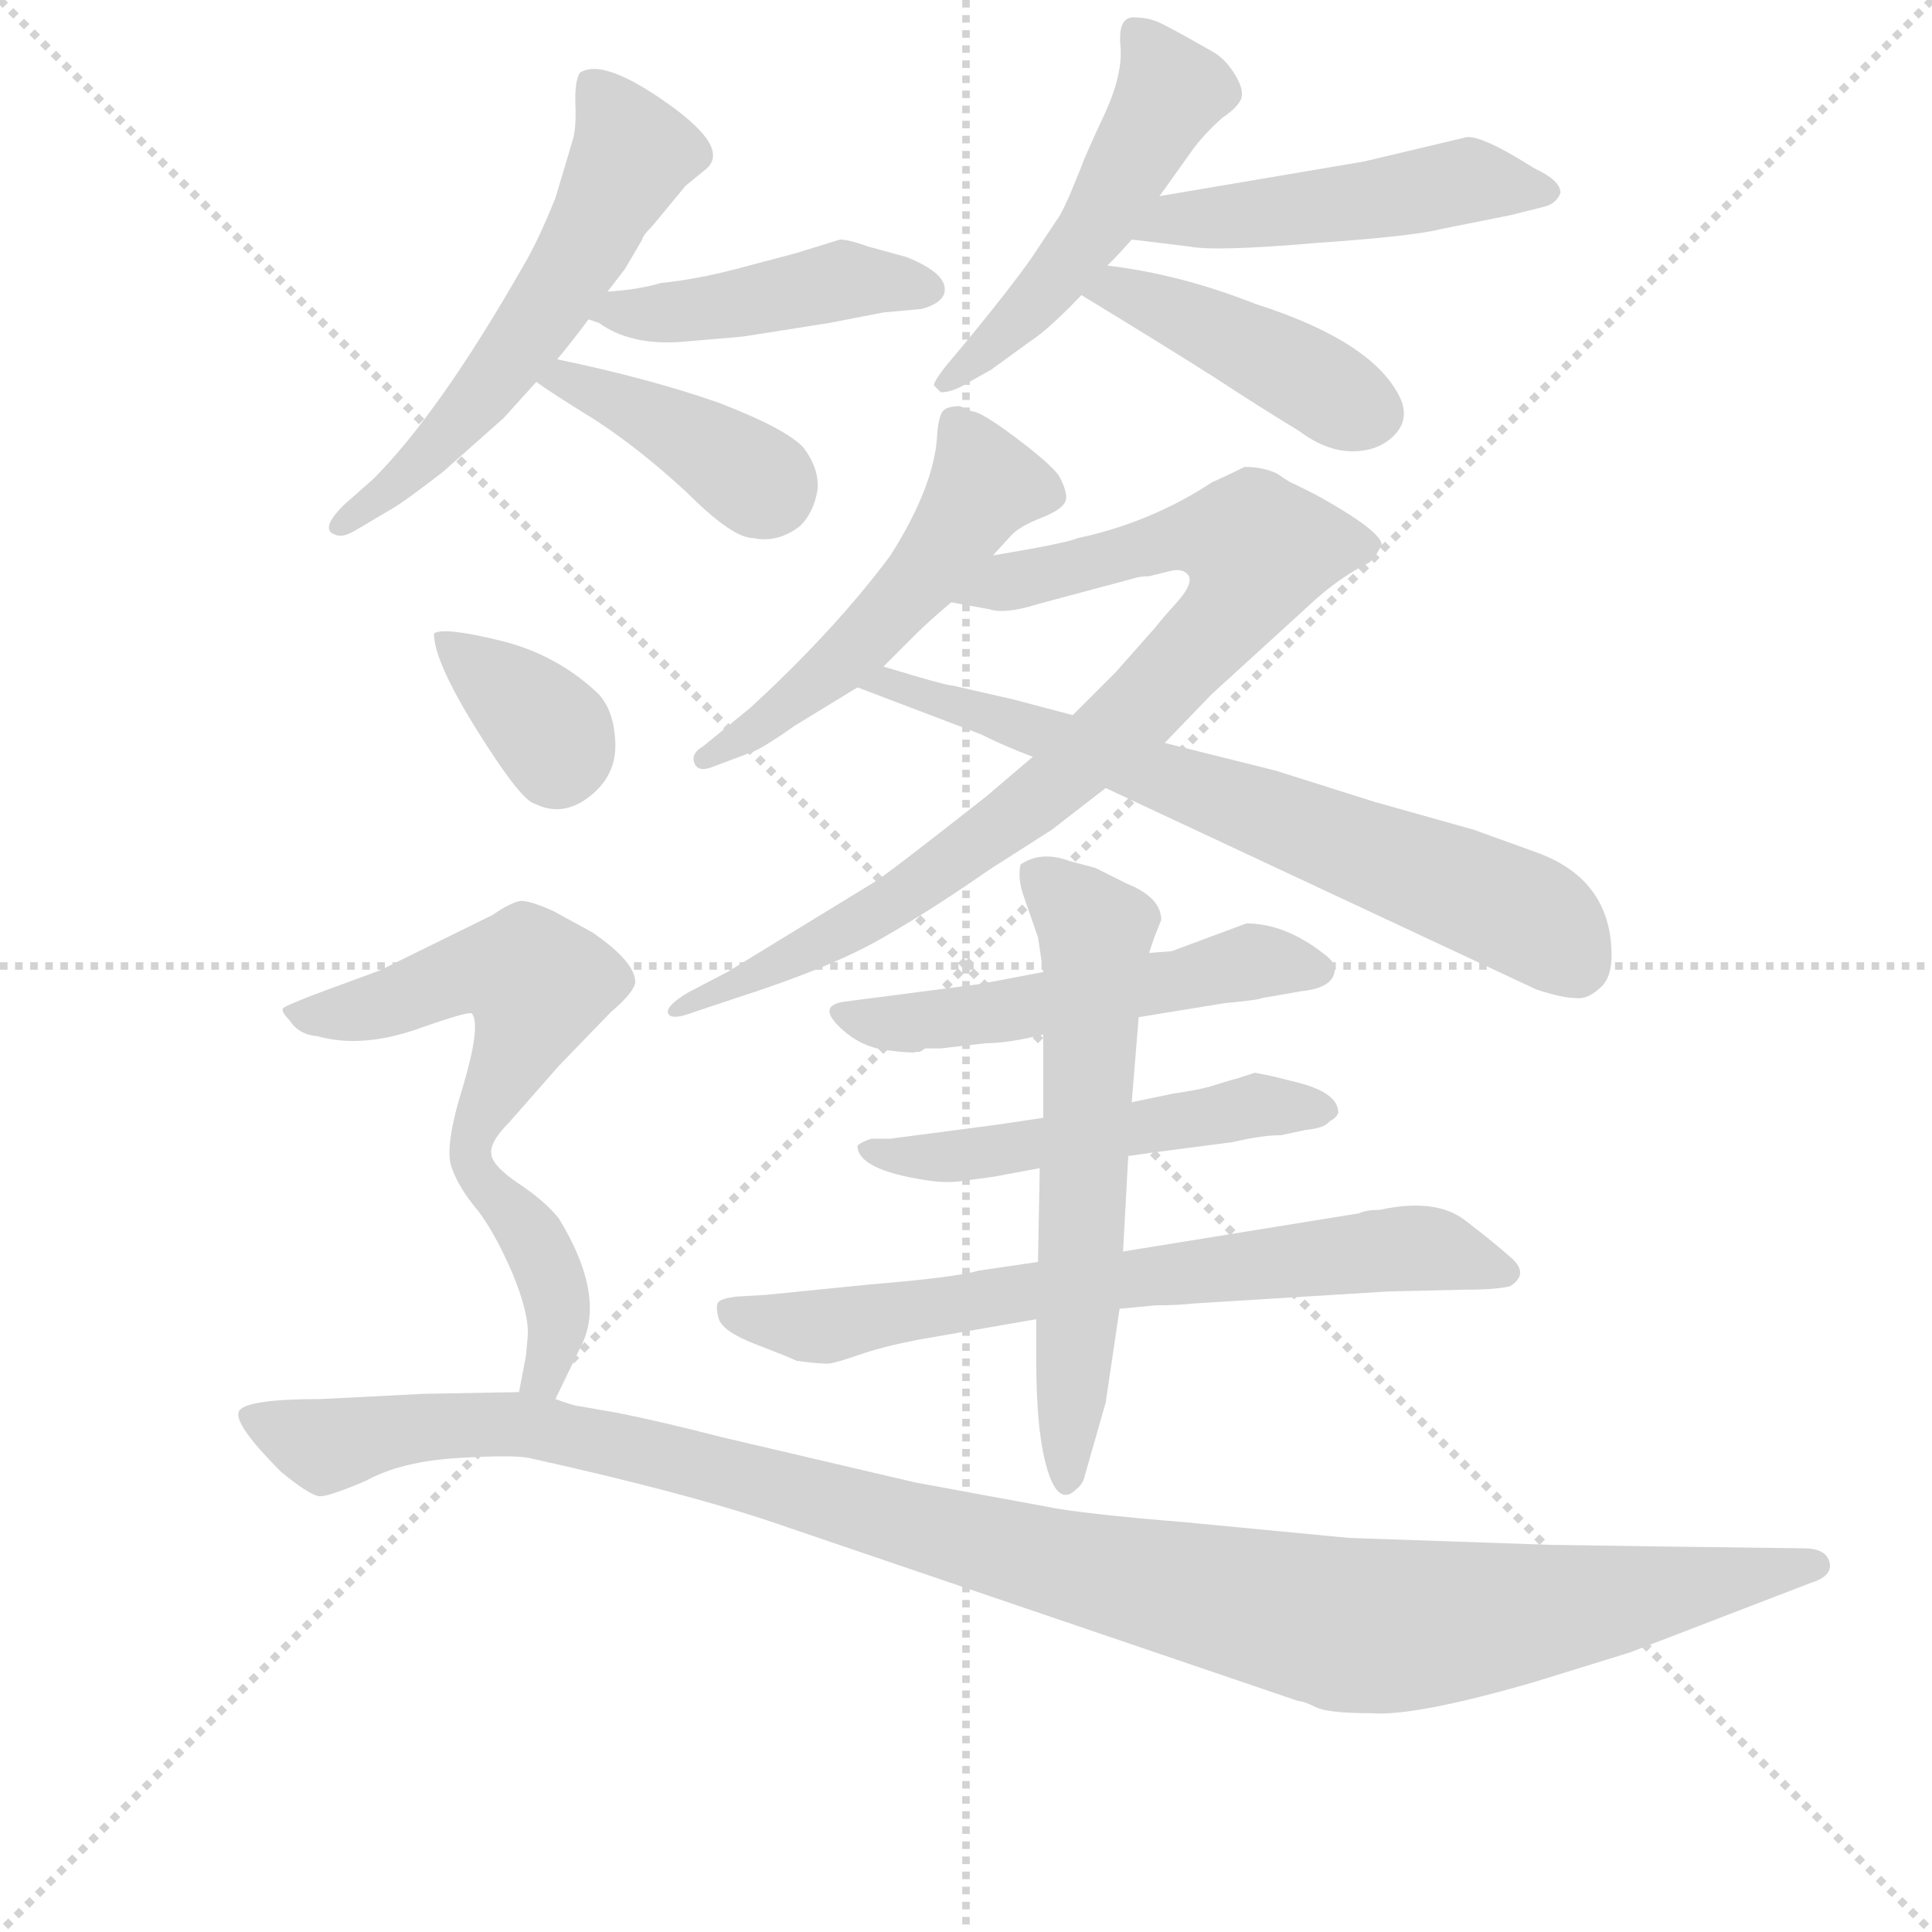 <svg version="1.1" viewBox="0 0 1024 1024" xmlns="http://www.w3.org/2000/svg">
  <g stroke="lightgray" stroke-dasharray="1,1" stroke-width="1" transform="scale(4, 4)">
    <line x1="0" y1="0" x2="256" y2="256"></line>
    <line x1="256" y1="0" x2="0" y2="256"></line>
    <line x1="128" y1="0" x2="128" y2="256"></line>
    <line x1="0" y1="128" x2="256" y2="128"></line>
  </g>
  <g transform="scale(0.92, -0.92) translate(60, -830)">
    <style type="text/css">
      
        @keyframes keyframes0 {
          from {
            stroke: blue;
            stroke-dashoffset: 578;
            stroke-width: 128;
          }
          65% {
            animation-timing-function: step-end;
            stroke: blue;
            stroke-dashoffset: 0;
            stroke-width: 128;
          }
          to {
            stroke: black;
            stroke-width: 1024;
          }
        }
        #make-me-a-hanzi-animation-0 {
          animation: keyframes0 0.72s both;
          animation-delay: 0s;
          animation-timing-function: linear;
        }
      
        @keyframes keyframes1 {
          from {
            stroke: blue;
            stroke-dashoffset: 448;
            stroke-width: 128;
          }
          59% {
            animation-timing-function: step-end;
            stroke: blue;
            stroke-dashoffset: 0;
            stroke-width: 128;
          }
          to {
            stroke: black;
            stroke-width: 1024;
          }
        }
        #make-me-a-hanzi-animation-1 {
          animation: keyframes1 0.615s both;
          animation-delay: 0.72s;
          animation-timing-function: linear;
        }
      
        @keyframes keyframes2 {
          from {
            stroke: blue;
            stroke-dashoffset: 401;
            stroke-width: 128;
          }
          57% {
            animation-timing-function: step-end;
            stroke: blue;
            stroke-dashoffset: 0;
            stroke-width: 128;
          }
          to {
            stroke: black;
            stroke-width: 1024;
          }
        }
        #make-me-a-hanzi-animation-2 {
          animation: keyframes2 0.576s both;
          animation-delay: 1.335s;
          animation-timing-function: linear;
        }
      
        @keyframes keyframes3 {
          from {
            stroke: blue;
            stroke-dashoffset: 505;
            stroke-width: 128;
          }
          62% {
            animation-timing-function: step-end;
            stroke: blue;
            stroke-dashoffset: 0;
            stroke-width: 128;
          }
          to {
            stroke: black;
            stroke-width: 1024;
          }
        }
        #make-me-a-hanzi-animation-3 {
          animation: keyframes3 0.661s both;
          animation-delay: 1.911s;
          animation-timing-function: linear;
        }
      
        @keyframes keyframes4 {
          from {
            stroke: blue;
            stroke-dashoffset: 493;
            stroke-width: 128;
          }
          62% {
            animation-timing-function: step-end;
            stroke: blue;
            stroke-dashoffset: 0;
            stroke-width: 128;
          }
          to {
            stroke: black;
            stroke-width: 1024;
          }
        }
        #make-me-a-hanzi-animation-4 {
          animation: keyframes4 0.651s both;
          animation-delay: 2.572s;
          animation-timing-function: linear;
        }
      
        @keyframes keyframes5 {
          from {
            stroke: blue;
            stroke-dashoffset: 432;
            stroke-width: 128;
          }
          58% {
            animation-timing-function: step-end;
            stroke: blue;
            stroke-dashoffset: 0;
            stroke-width: 128;
          }
          to {
            stroke: black;
            stroke-width: 1024;
          }
        }
        #make-me-a-hanzi-animation-5 {
          animation: keyframes5 0.602s both;
          animation-delay: 3.223s;
          animation-timing-function: linear;
        }
      
        @keyframes keyframes6 {
          from {
            stroke: blue;
            stroke-dashoffset: 522;
            stroke-width: 128;
          }
          63% {
            animation-timing-function: step-end;
            stroke: blue;
            stroke-dashoffset: 0;
            stroke-width: 128;
          }
          to {
            stroke: black;
            stroke-width: 1024;
          }
        }
        #make-me-a-hanzi-animation-6 {
          animation: keyframes6 0.675s both;
          animation-delay: 3.825s;
          animation-timing-function: linear;
        }
      
        @keyframes keyframes7 {
          from {
            stroke: blue;
            stroke-dashoffset: 864;
            stroke-width: 128;
          }
          74% {
            animation-timing-function: step-end;
            stroke: blue;
            stroke-dashoffset: 0;
            stroke-width: 128;
          }
          to {
            stroke: black;
            stroke-width: 1024;
          }
        }
        #make-me-a-hanzi-animation-7 {
          animation: keyframes7 0.953s both;
          animation-delay: 4.5s;
          animation-timing-function: linear;
        }
      
        @keyframes keyframes8 {
          from {
            stroke: blue;
            stroke-dashoffset: 700;
            stroke-width: 128;
          }
          69% {
            animation-timing-function: step-end;
            stroke: blue;
            stroke-dashoffset: 0;
            stroke-width: 128;
          }
          to {
            stroke: black;
            stroke-width: 1024;
          }
        }
        #make-me-a-hanzi-animation-8 {
          animation: keyframes8 0.82s both;
          animation-delay: 5.453s;
          animation-timing-function: linear;
        }
      
        @keyframes keyframes9 {
          from {
            stroke: blue;
            stroke-dashoffset: 523;
            stroke-width: 128;
          }
          63% {
            animation-timing-function: step-end;
            stroke: blue;
            stroke-dashoffset: 0;
            stroke-width: 128;
          }
          to {
            stroke: black;
            stroke-width: 1024;
          }
        }
        #make-me-a-hanzi-animation-9 {
          animation: keyframes9 0.676s both;
          animation-delay: 6.273s;
          animation-timing-function: linear;
        }
      
        @keyframes keyframes10 {
          from {
            stroke: blue;
            stroke-dashoffset: 523;
            stroke-width: 128;
          }
          63% {
            animation-timing-function: step-end;
            stroke: blue;
            stroke-dashoffset: 0;
            stroke-width: 128;
          }
          to {
            stroke: black;
            stroke-width: 1024;
          }
        }
        #make-me-a-hanzi-animation-10 {
          animation: keyframes10 0.676s both;
          animation-delay: 6.948s;
          animation-timing-function: linear;
        }
      
        @keyframes keyframes11 {
          from {
            stroke: blue;
            stroke-dashoffset: 708;
            stroke-width: 128;
          }
          70% {
            animation-timing-function: step-end;
            stroke: blue;
            stroke-dashoffset: 0;
            stroke-width: 128;
          }
          to {
            stroke: black;
            stroke-width: 1024;
          }
        }
        #make-me-a-hanzi-animation-11 {
          animation: keyframes11 0.826s both;
          animation-delay: 7.624s;
          animation-timing-function: linear;
        }
      
        @keyframes keyframes12 {
          from {
            stroke: blue;
            stroke-dashoffset: 617;
            stroke-width: 128;
          }
          67% {
            animation-timing-function: step-end;
            stroke: blue;
            stroke-dashoffset: 0;
            stroke-width: 128;
          }
          to {
            stroke: black;
            stroke-width: 1024;
          }
        }
        #make-me-a-hanzi-animation-12 {
          animation: keyframes12 0.752s both;
          animation-delay: 8.45s;
          animation-timing-function: linear;
        }
      
        @keyframes keyframes13 {
          from {
            stroke: blue;
            stroke-dashoffset: 354;
            stroke-width: 128;
          }
          54% {
            animation-timing-function: step-end;
            stroke: blue;
            stroke-dashoffset: 0;
            stroke-width: 128;
          }
          to {
            stroke: black;
            stroke-width: 1024;
          }
        }
        #make-me-a-hanzi-animation-13 {
          animation: keyframes13 0.538s both;
          animation-delay: 9.202s;
          animation-timing-function: linear;
        }
      
        @keyframes keyframes14 {
          from {
            stroke: blue;
            stroke-dashoffset: 536;
            stroke-width: 128;
          }
          64% {
            animation-timing-function: step-end;
            stroke: blue;
            stroke-dashoffset: 0;
            stroke-width: 128;
          }
          to {
            stroke: black;
            stroke-width: 1024;
          }
        }
        #make-me-a-hanzi-animation-14 {
          animation: keyframes14 0.686s both;
          animation-delay: 9.74s;
          animation-timing-function: linear;
        }
      
        @keyframes keyframes15 {
          from {
            stroke: blue;
            stroke-dashoffset: 398;
            stroke-width: 128;
          }
          56% {
            animation-timing-function: step-end;
            stroke: blue;
            stroke-dashoffset: 0;
            stroke-width: 128;
          }
          to {
            stroke: black;
            stroke-width: 1024;
          }
        }
        #make-me-a-hanzi-animation-15 {
          animation: keyframes15 0.574s both;
          animation-delay: 10.426s;
          animation-timing-function: linear;
        }
      
        @keyframes keyframes16 {
          from {
            stroke: blue;
            stroke-dashoffset: 1179;
            stroke-width: 128;
          }
          79% {
            animation-timing-function: step-end;
            stroke: blue;
            stroke-dashoffset: 0;
            stroke-width: 128;
          }
          to {
            stroke: black;
            stroke-width: 1024;
          }
        }
        #make-me-a-hanzi-animation-16 {
          animation: keyframes16 1.209s both;
          animation-delay: 11s;
          animation-timing-function: linear;
        }
      
    </style>
    
      <path d="M 290 662 L 300 675 L 310 692 Q 310 694 316 700 L 335 723 L 346 732 Q 362 744 324.5 770.5 Q 287 797 274 788 Q 271 783 271.5 769.5 Q 272 756 270 749.5 Q 268 743 260 716 Q 250 691 241 676 Q 193 592 155 554 L 138 539 Q 124 525 133 522 Q 137 520 144 524 L 166 537 Q 173 541 195 558 L 230 589 Q 240 600 249 610 L 261 623 Q 271 635 279 646 L 290 662 Z" fill="lightgray"></path>
    
      <path d="M 367 636 Q 368 636 418 644 L 449 650 L 471 652 Q 482 655 484 661 Q 487 672 462 682 L 440 688 Q 429 692 424 692 L 398 684 L 364 675 Q 341 669 321 667 Q 307 663 290 662 C 260 660 251 656 279 646 L 285 644 Q 303 631 332 633 L 367 636 Z" fill="lightgray"></path>
    
      <path d="M 249 610 Q 257 604 283 588 Q 309 571 336 546 Q 362 520 374 520 Q 388 517 401 527 Q 409 535 411 548 Q 412 560 403 572 Q 393 583 354 598 Q 314 612 261 623 C 232 629 225 627 249 610 Z" fill="lightgray"></path>
    
      <path d="M 608 717 L 628 745 Q 635 754 644 762 Q 653 768 655 773 Q 657 778 651.5 787 Q 646 796 639 800 Q 632 804 624 808.5 Q 616 813 609 816.5 Q 602 820 593 820 Q 584 820 585.5 803.5 Q 587 787 576 763.5 Q 565 740 563 734 L 556 717 Q 551 706 550 705 L 534 681 Q 522 664 499 636 L 484 618 Q 478 610 478 608 L 482 604 Q 488 604 495 608 L 511 617 L 533 633 Q 544 640 563 660 L 578 677 Q 585 684 592 692 L 608 717 Z" fill="lightgray"></path>
    
      <path d="M 824 733 Q 794 752 785 751 L 726 737 L 608 717 C 578 712 562 696 592 692 L 625 688 Q 640 685 698 690 Q 755 694 770 698 L 810 706 L 830 711 Q 837 713 839 719 Q 839 726 824 733 Z" fill="lightgray"></path>
    
      <path d="M 563 660 Q 609 632 639 613 Q 668 594 688 582 Q 704 570 719 570 Q 734 570 743 579 Q 752 588 747 600 Q 732 633 663 655 Q 620 672 578 677 C 548 681 537 676 563 660 Z" fill="lightgray"></path>
    
      <path d="M 449 446 L 468 465 Q 475 472 488 483 L 512 510 L 523 522 Q 528 527 539.5 531.5 Q 551 536 553.5 540.5 Q 556 545 550 556 Q 545 563 525 578 Q 505 593 500 593 L 493 596 Q 486 596 483.5 593.5 Q 481 591 480 581 Q 479 551 453 510 Q 421 467 372 422 L 345 400 Q 338 396 340 390.5 Q 342 385 350 388 L 374 397 Q 381 400 398 412 L 434 434 L 449 446 Z" fill="lightgray"></path>
    
      <path d="M 614 501 Q 622 503 625 498 Q 627 493 618 483 Q 609 473 606 469 L 583 443 L 558 418 L 535 394 L 508 371 Q 452 327 444 322 L 359 270 L 336 258 Q 323 250 325 246 Q 327 242 340 247 L 364 255 Q 420 273 449 290 Q 477 306 510 329 L 546 352 L 577 376 L 611 402 L 638 430 L 695 482 Q 711 497 729 506 L 732 509 L 736 516 Q 736 524 698 545 L 686 551 Q 683 552 676 557 Q 668 561 657 561 Q 649 557 638 552 Q 603 529 561 520 Q 554 517 512 510 C 482 505 458 488 488 483 L 510 479 Q 519 476 538 482 L 594 497 Q 597 498 602 498 L 614 501 Z" fill="lightgray"></path>
    
      <path d="M 558 418 L 524 427 L 489 435 Q 485 435 449 446 C 420 455 406 445 434 434 L 505 407 Q 519 400 535 394 L 577 376 L 825 260 Q 840 255 848 255 Q 855 254 863 262 Q 870 269 868 288 Q 864 325 825 339 L 789 352 L 732 368 L 675 386 L 611 402 L 558 418 Z" fill="lightgray"></path>
    
      <path d="M 596 244 L 645 252 Q 666 254 667 255 L 690 259 Q 709 261 709 272 Q 709 276 702 281 Q 680 298 658 298 L 615 282 L 602 281 L 541 270 L 504 263 L 427 253 Q 411 251 423 239 Q 435 227 450.5 225 Q 466 223 468 224 L 470 224 L 473 226 L 482 226 L 508 229 Q 521 229 541 234 L 596 244 Z" fill="lightgray"></path>
    
      <path d="M 590 164 L 604 166 L 650 172 Q 667 176 678 176 L 692 179 Q 703 180 706 184 Q 710 186 711 189 Q 711 200 689 206 L 673 210 L 663 212 Q 651 208 650 208 L 637 204 Q 630 202 616 200 L 592 195 L 541 186 L 514 182 L 453 174 L 442 174 Q 436 172 434 170 Q 434 156 474 150 Q 486 148 497 150 L 512 152 L 539 157 L 590 164 Z" fill="lightgray"></path>
    
      <path d="M 740 86 L 784 87 Q 802 87 810 89 Q 821 96 811 105 Q 801 114 784 127 Q 767 140 735 133 Q 727 133 723 131 L 587 109 L 538 103 L 504 98 Q 490 94 441 90 L 381 84 L 364 83 Q 356 82 354 80 Q 352 78 354 70.5 Q 356 63 375.5 55.5 Q 395 48 399 46 Q 414 44 418 44.5 Q 422 45 435 49.5 Q 448 54 468 58 L 537 70 L 585 76 L 606 78 Q 619 78 627 79 L 740 86 Z" fill="lightgray"></path>
    
      <path d="M 587 109 L 590 164 L 592 195 L 596 244 L 602 281 L 605 290 L 609 300 Q 609 313 589 321 L 571 330 L 556 334 Q 540 340 528 332 Q 526 324 530 313 L 538 290 L 541 270 L 541 234 L 541 186 L 539 157 L 538 103 L 537 70 L 537 46 Q 537 4 543.5 -17 Q 550 -38 560 -28 Q 564 -25 565 -20 L 577 22 L 585 76 L 587 109 Z" fill="lightgray"></path>
    
      <path d="M 190 465 Q 190 449 215 409 Q 240 369 248 367 Q 264 359 279.5 371 Q 295 383 294.5 401.5 Q 294 420 285 430 Q 261 453 228 461 Q 195 469 190 465 Z" fill="lightgray"></path>
    
      <path d="M 223 165 Q 222 172 233 183 L 262 216 L 292 247 Q 305 258 306 264 Q 306 276 281 293 L 259 305 Q 246 311 240 311 Q 234 310 224 303 L 159 271 L 121 257 Q 103 250 103 249 Q 102 247 107 242 Q 112 234 123 233 Q 148 226 180 237 Q 211 248 212 246 Q 217 239 207 205 Q 196 170 200 158 Q 204 146 215 133 C 215 132 215 136 223 165 Z" fill="lightgray"></path>
    
      <path d="M 260 24 L 274 53 Q 290 82 262 128 Q 254 138 239 148 Q 224 158 223 165 C 211 193 196 157 215 133 Q 225 120 235 97 Q 245 73 244 60 L 243 49 Q 241 38 239 28 C 233 -1 247 -3 260 24 Z" fill="lightgray"></path>
    
      <path d="M 901 -61 L 833 -60 L 717 -56 L 623 -47 Q 562 -42 543 -38 L 467 -24 L 356 2 Q 321 11 296 16 L 273 20 Q 271 20 260 24 L 239 28 L 184 27 L 125 24 Q 83 24 78 17.5 Q 73 11 102 -18 Q 119 -32 124.5 -32 Q 130 -32 151 -23 Q 171 -12 203.5 -10 Q 236 -8 245 -10 Q 340 -31 394 -50 L 688 -150 Q 691 -150 698 -153.5 Q 705 -157 730 -157 Q 755 -159 824 -139 L 879 -122 L 983 -82 Q 996 -78 994 -70 Q 992 -62 979 -62 L 901 -61 Z" fill="lightgray"></path>
    
    
      <clipPath id="make-me-a-hanzi-clip-0">
        <path d="M 290 662 L 300 675 L 310 692 Q 310 694 316 700 L 335 723 L 346 732 Q 362 744 324.5 770.5 Q 287 797 274 788 Q 271 783 271.5 769.5 Q 272 756 270 749.5 Q 268 743 260 716 Q 250 691 241 676 Q 193 592 155 554 L 138 539 Q 124 525 133 522 Q 137 520 144 524 L 166 537 Q 173 541 195 558 L 230 589 Q 240 600 249 610 L 261 623 Q 271 635 279 646 L 290 662 Z"></path>
      </clipPath>
      <path clip-path="url(#make-me-a-hanzi-clip-0)" d="M 280 782 L 305 741 L 277 688 L 213 597 L 182 562 L 138 528" fill="none" id="make-me-a-hanzi-animation-0" stroke-dasharray="450 900" stroke-linecap="round"></path>
    
      <clipPath id="make-me-a-hanzi-clip-1">
        <path d="M 367 636 Q 368 636 418 644 L 449 650 L 471 652 Q 482 655 484 661 Q 487 672 462 682 L 440 688 Q 429 692 424 692 L 398 684 L 364 675 Q 341 669 321 667 Q 307 663 290 662 C 260 660 251 656 279 646 L 285 644 Q 303 631 332 633 L 367 636 Z"></path>
      </clipPath>
      <path clip-path="url(#make-me-a-hanzi-clip-1)" d="M 283 649 L 336 651 L 429 669 L 473 663" fill="none" id="make-me-a-hanzi-animation-1" stroke-dasharray="320 640" stroke-linecap="round"></path>
    
      <clipPath id="make-me-a-hanzi-clip-2">
        <path d="M 249 610 Q 257 604 283 588 Q 309 571 336 546 Q 362 520 374 520 Q 388 517 401 527 Q 409 535 411 548 Q 412 560 403 572 Q 393 583 354 598 Q 314 612 261 623 C 232 629 225 627 249 610 Z"></path>
      </clipPath>
      <path clip-path="url(#make-me-a-hanzi-clip-2)" d="M 255 611 L 268 611 L 313 591 L 383 547" fill="none" id="make-me-a-hanzi-animation-2" stroke-dasharray="273 546" stroke-linecap="round"></path>
    
      <clipPath id="make-me-a-hanzi-clip-3">
        <path d="M 608 717 L 628 745 Q 635 754 644 762 Q 653 768 655 773 Q 657 778 651.5 787 Q 646 796 639 800 Q 632 804 624 808.5 Q 616 813 609 816.5 Q 602 820 593 820 Q 584 820 585.5 803.5 Q 587 787 576 763.5 Q 565 740 563 734 L 556 717 Q 551 706 550 705 L 534 681 Q 522 664 499 636 L 484 618 Q 478 610 478 608 L 482 604 Q 488 604 495 608 L 511 617 L 533 633 Q 544 640 563 660 L 578 677 Q 585 684 592 692 L 608 717 Z"></path>
      </clipPath>
      <path clip-path="url(#make-me-a-hanzi-clip-3)" d="M 596 809 L 614 777 L 578 710 L 536 655 L 485 611" fill="none" id="make-me-a-hanzi-animation-3" stroke-dasharray="377 754" stroke-linecap="round"></path>
    
      <clipPath id="make-me-a-hanzi-clip-4">
        <path d="M 824 733 Q 794 752 785 751 L 726 737 L 608 717 C 578 712 562 696 592 692 L 625 688 Q 640 685 698 690 Q 755 694 770 698 L 810 706 L 830 711 Q 837 713 839 719 Q 839 726 824 733 Z"></path>
      </clipPath>
      <path clip-path="url(#make-me-a-hanzi-clip-4)" d="M 598 697 L 615 704 L 686 708 L 783 726 L 831 719" fill="none" id="make-me-a-hanzi-animation-4" stroke-dasharray="365 730" stroke-linecap="round"></path>
    
      <clipPath id="make-me-a-hanzi-clip-5">
        <path d="M 563 660 Q 609 632 639 613 Q 668 594 688 582 Q 704 570 719 570 Q 734 570 743 579 Q 752 588 747 600 Q 732 633 663 655 Q 620 672 578 677 C 548 681 537 676 563 660 Z"></path>
      </clipPath>
      <path clip-path="url(#make-me-a-hanzi-clip-5)" d="M 573 659 L 584 664 L 622 648 L 731 592" fill="none" id="make-me-a-hanzi-animation-5" stroke-dasharray="304 608" stroke-linecap="round"></path>
    
      <clipPath id="make-me-a-hanzi-clip-6">
        <path d="M 449 446 L 468 465 Q 475 472 488 483 L 512 510 L 523 522 Q 528 527 539.5 531.5 Q 551 536 553.5 540.5 Q 556 545 550 556 Q 545 563 525 578 Q 505 593 500 593 L 493 596 Q 486 596 483.5 593.5 Q 481 591 480 581 Q 479 551 453 510 Q 421 467 372 422 L 345 400 Q 338 396 340 390.5 Q 342 385 350 388 L 374 397 Q 381 400 398 412 L 434 434 L 449 446 Z"></path>
      </clipPath>
      <path clip-path="url(#make-me-a-hanzi-clip-6)" d="M 491 585 L 507 550 L 475 502 L 420 444 L 346 393" fill="none" id="make-me-a-hanzi-animation-6" stroke-dasharray="394 788" stroke-linecap="round"></path>
    
      <clipPath id="make-me-a-hanzi-clip-7">
        <path d="M 614 501 Q 622 503 625 498 Q 627 493 618 483 Q 609 473 606 469 L 583 443 L 558 418 L 535 394 L 508 371 Q 452 327 444 322 L 359 270 L 336 258 Q 323 250 325 246 Q 327 242 340 247 L 364 255 Q 420 273 449 290 Q 477 306 510 329 L 546 352 L 577 376 L 611 402 L 638 430 L 695 482 Q 711 497 729 506 L 732 509 L 736 516 Q 736 524 698 545 L 686 551 Q 683 552 676 557 Q 668 561 657 561 Q 649 557 638 552 Q 603 529 561 520 Q 554 517 512 510 C 482 505 458 488 488 483 L 510 479 Q 519 476 538 482 L 594 497 Q 597 498 602 498 L 614 501 Z"></path>
      </clipPath>
      <path clip-path="url(#make-me-a-hanzi-clip-7)" d="M 494 486 L 615 520 L 649 521 L 665 513 L 648 476 L 550 379 L 415 287 L 334 251" fill="none" id="make-me-a-hanzi-animation-7" stroke-dasharray="736 1472" stroke-linecap="round"></path>
    
      <clipPath id="make-me-a-hanzi-clip-8">
        <path d="M 558 418 L 524 427 L 489 435 Q 485 435 449 446 C 420 455 406 445 434 434 L 505 407 Q 519 400 535 394 L 577 376 L 825 260 Q 840 255 848 255 Q 855 254 863 262 Q 870 269 868 288 Q 864 325 825 339 L 789 352 L 732 368 L 675 386 L 611 402 L 558 418 Z"></path>
      </clipPath>
      <path clip-path="url(#make-me-a-hanzi-clip-8)" d="M 441 432 L 450 437 L 493 424 L 773 322 L 829 297 L 847 274" fill="none" id="make-me-a-hanzi-animation-8" stroke-dasharray="572 1144" stroke-linecap="round"></path>
    
      <clipPath id="make-me-a-hanzi-clip-9">
        <path d="M 596 244 L 645 252 Q 666 254 667 255 L 690 259 Q 709 261 709 272 Q 709 276 702 281 Q 680 298 658 298 L 615 282 L 602 281 L 541 270 L 504 263 L 427 253 Q 411 251 423 239 Q 435 227 450.5 225 Q 466 223 468 224 L 470 224 L 473 226 L 482 226 L 508 229 Q 521 229 541 234 L 596 244 Z"></path>
      </clipPath>
      <path clip-path="url(#make-me-a-hanzi-clip-9)" d="M 436 243 L 458 240 L 531 249 L 663 277 L 699 272" fill="none" id="make-me-a-hanzi-animation-9" stroke-dasharray="395 790" stroke-linecap="round"></path>
    
      <clipPath id="make-me-a-hanzi-clip-10">
        <path d="M 590 164 L 604 166 L 650 172 Q 667 176 678 176 L 692 179 Q 703 180 706 184 Q 710 186 711 189 Q 711 200 689 206 L 673 210 L 663 212 Q 651 208 650 208 L 637 204 Q 630 202 616 200 L 592 195 L 541 186 L 514 182 L 453 174 L 442 174 Q 436 172 434 170 Q 434 156 474 150 Q 486 148 497 150 L 512 152 L 539 157 L 590 164 Z"></path>
      </clipPath>
      <path clip-path="url(#make-me-a-hanzi-clip-10)" d="M 440 168 L 503 165 L 662 193 L 704 191" fill="none" id="make-me-a-hanzi-animation-10" stroke-dasharray="395 790" stroke-linecap="round"></path>
    
      <clipPath id="make-me-a-hanzi-clip-11">
        <path d="M 740 86 L 784 87 Q 802 87 810 89 Q 821 96 811 105 Q 801 114 784 127 Q 767 140 735 133 Q 727 133 723 131 L 587 109 L 538 103 L 504 98 Q 490 94 441 90 L 381 84 L 364 83 Q 356 82 354 80 Q 352 78 354 70.5 Q 356 63 375.5 55.5 Q 395 48 399 46 Q 414 44 418 44.5 Q 422 45 435 49.5 Q 448 54 468 58 L 537 70 L 585 76 L 606 78 Q 619 78 627 79 L 740 86 Z"></path>
      </clipPath>
      <path clip-path="url(#make-me-a-hanzi-clip-11)" d="M 361 75 L 415 66 L 535 87 L 756 111 L 807 97" fill="none" id="make-me-a-hanzi-animation-11" stroke-dasharray="580 1160" stroke-linecap="round"></path>
    
      <clipPath id="make-me-a-hanzi-clip-12">
        <path d="M 587 109 L 590 164 L 592 195 L 596 244 L 602 281 L 605 290 L 609 300 Q 609 313 589 321 L 571 330 L 556 334 Q 540 340 528 332 Q 526 324 530 313 L 538 290 L 541 270 L 541 234 L 541 186 L 539 157 L 538 103 L 537 70 L 537 46 Q 537 4 543.5 -17 Q 550 -38 560 -28 Q 564 -25 565 -20 L 577 22 L 585 76 L 587 109 Z"></path>
      </clipPath>
      <path clip-path="url(#make-me-a-hanzi-clip-12)" d="M 537 327 L 571 290 L 553 -20" fill="none" id="make-me-a-hanzi-animation-12" stroke-dasharray="489 978" stroke-linecap="round"></path>
    
      <clipPath id="make-me-a-hanzi-clip-13">
        <path d="M 190 465 Q 190 449 215 409 Q 240 369 248 367 Q 264 359 279.5 371 Q 295 383 294.5 401.5 Q 294 420 285 430 Q 261 453 228 461 Q 195 469 190 465 Z"></path>
      </clipPath>
      <path clip-path="url(#make-me-a-hanzi-clip-13)" d="M 194 461 L 251 415 L 261 392" fill="none" id="make-me-a-hanzi-animation-13" stroke-dasharray="226 452" stroke-linecap="round"></path>
    
      <clipPath id="make-me-a-hanzi-clip-14">
        <path d="M 223 165 Q 222 172 233 183 L 262 216 L 292 247 Q 305 258 306 264 Q 306 276 281 293 L 259 305 Q 246 311 240 311 Q 234 310 224 303 L 159 271 L 121 257 Q 103 250 103 249 Q 102 247 107 242 Q 112 234 123 233 Q 148 226 180 237 Q 211 248 212 246 Q 217 239 207 205 Q 196 170 200 158 Q 204 146 215 133 C 215 132 215 136 223 165 Z"></path>
      </clipPath>
      <path clip-path="url(#make-me-a-hanzi-clip-14)" d="M 107 247 L 154 249 L 215 271 L 231 272 L 250 263 L 212 172 L 211 140" fill="none" id="make-me-a-hanzi-animation-14" stroke-dasharray="408 816" stroke-linecap="round"></path>
    
      <clipPath id="make-me-a-hanzi-clip-15">
        <path d="M 260 24 L 274 53 Q 290 82 262 128 Q 254 138 239 148 Q 224 158 223 165 C 211 193 196 157 215 133 Q 225 120 235 97 Q 245 73 244 60 L 243 49 Q 241 38 239 28 C 233 -1 247 -3 260 24 Z"></path>
      </clipPath>
      <path clip-path="url(#make-me-a-hanzi-clip-15)" d="M 222 159 L 230 136 L 251 111 L 262 74 L 256 44 L 245 32" fill="none" id="make-me-a-hanzi-animation-15" stroke-dasharray="270 540" stroke-linecap="round"></path>
    
      <clipPath id="make-me-a-hanzi-clip-16">
        <path d="M 901 -61 L 833 -60 L 717 -56 L 623 -47 Q 562 -42 543 -38 L 467 -24 L 356 2 Q 321 11 296 16 L 273 20 Q 271 20 260 24 L 239 28 L 184 27 L 125 24 Q 83 24 78 17.5 Q 73 11 102 -18 Q 119 -32 124.5 -32 Q 130 -32 151 -23 Q 171 -12 203.5 -10 Q 236 -8 245 -10 Q 340 -31 394 -50 L 688 -150 Q 691 -150 698 -153.5 Q 705 -157 730 -157 Q 755 -159 824 -139 L 879 -122 L 983 -82 Q 996 -78 994 -70 Q 992 -62 979 -62 L 901 -61 Z"></path>
      </clipPath>
      <path clip-path="url(#make-me-a-hanzi-clip-16)" d="M 84 14 L 127 -3 L 178 7 L 243 9 L 558 -73 L 724 -107 L 802 -102 L 986 -72" fill="none" id="make-me-a-hanzi-animation-16" stroke-dasharray="1051 2102" stroke-linecap="round"></path>
    
  </g>
</svg>